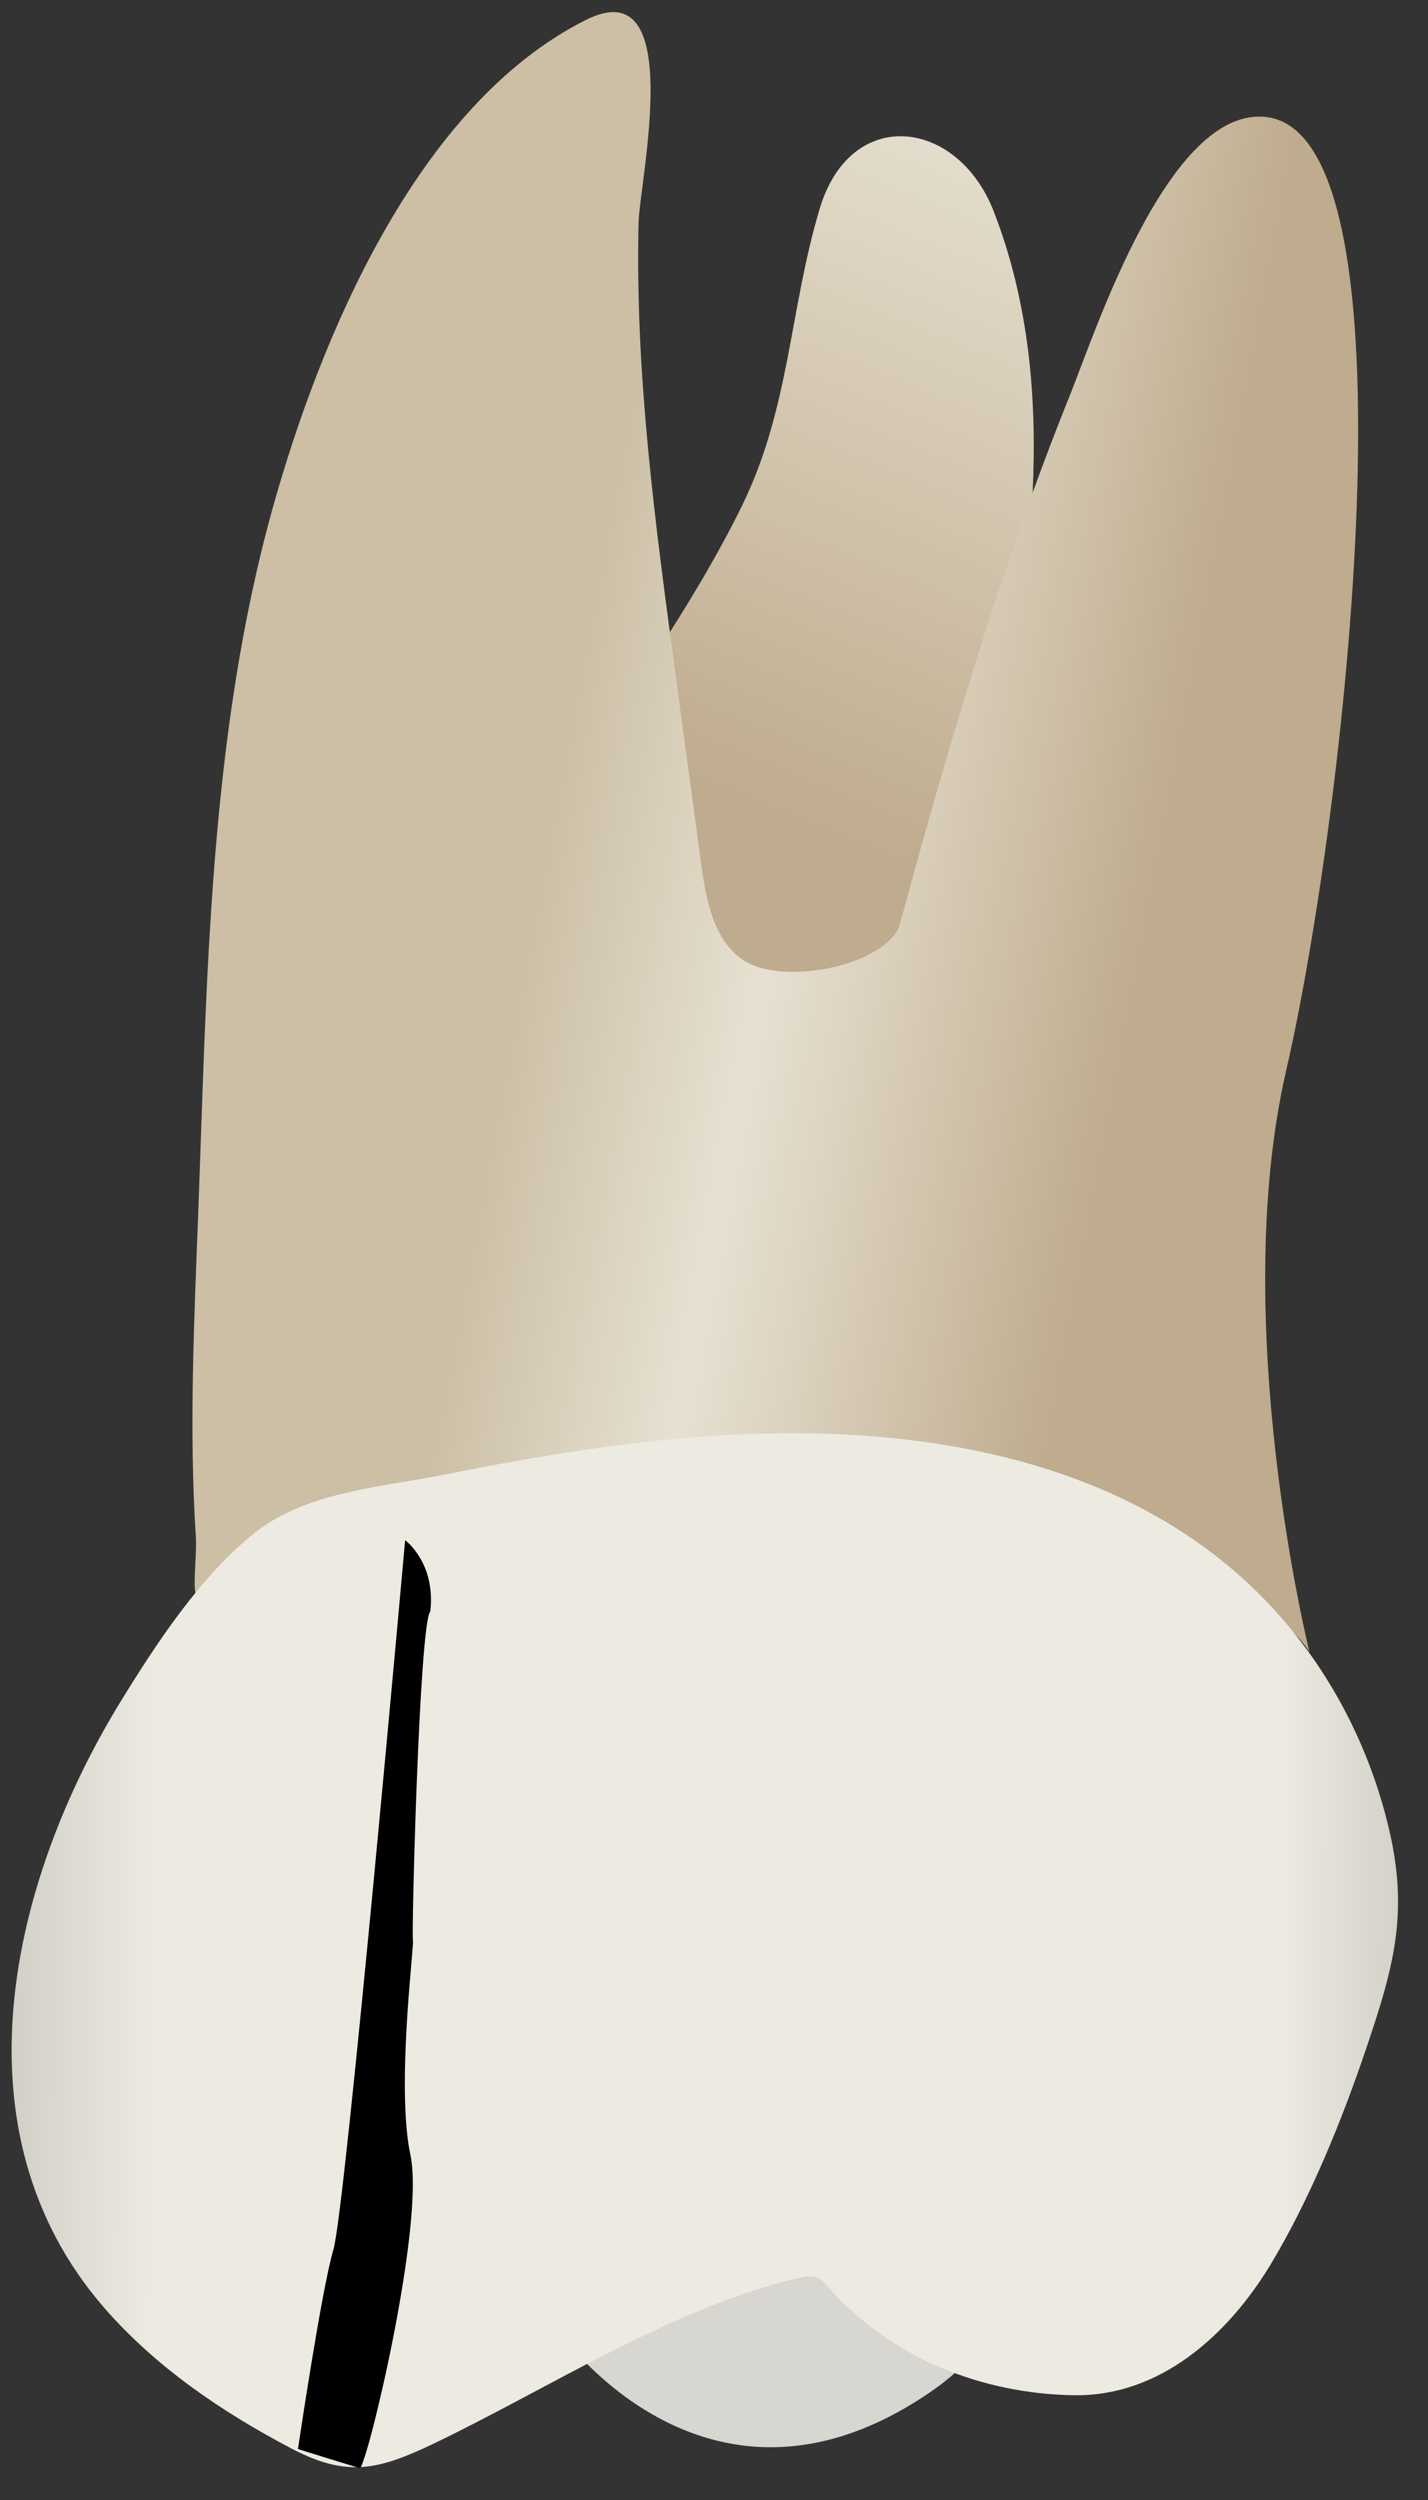 <svg width="24" height="42" viewBox="0 0 24 42" fill="none" xmlns="http://www.w3.org/2000/svg">
<rect x="0" y="0" width="24" height="42" fill="#333333" stroke="none"/>
<path d="M9.352 39.117C9.352 39.117 11.801 42.705 15.524 40.262C19.247 37.819 11.272 37.427 9.352 39.117Z" fill="#D8D6D0"/>
<path d="M13.776 3.507C14.297 1.768 16.095 1.987 16.703 3.555C17.878 6.586 17.275 9.989 16.671 13.077C16.391 14.506 15.851 19.794 13.833 19.967C11.832 20.138 8.171 15.434 9.836 12.814C10.74 11.392 11.727 10.014 12.47 8.498C13.277 6.849 13.266 5.212 13.776 3.507Z" fill="url(#paint0_linear_80_6823)"/>
<path d="M3.314 26.807C3.379 26.844 3.588 26.377 3.775 26.398C4.02 26.424 4.325 26.339 4.569 26.314C5.414 26.229 6.26 26.155 7.107 26.091C9.459 25.913 11.821 25.805 14.18 25.853C15.821 25.886 17.487 25.973 19.096 26.317C20.09 26.529 21.398 26.844 22.006 27.747C22.006 27.747 20.637 22.231 21.617 17.982C22.598 13.733 23.905 2.294 21.29 1.967C19.647 1.761 18.408 5.584 17.979 6.647C16.842 9.467 15.952 12.482 15.146 15.444C15.123 15.527 15.1 15.611 15.05 15.681C14.608 16.291 13.076 16.534 12.484 16.125C11.989 15.783 11.866 15.116 11.785 14.519C11.642 13.46 11.499 12.4 11.355 11.341C11.015 8.824 10.672 6.291 10.732 3.744C10.749 3.045 11.546 -0.515 9.851 0.333C7.002 1.757 5.378 5.696 4.587 8.522C3.519 12.342 3.479 16.429 3.332 20.368C3.264 22.173 3.174 24.004 3.291 25.809C3.314 26.162 3.22 26.754 3.314 26.807Z" fill="url(#paint1_linear_80_6823)"/>
<path d="M4.409 25.656C5.286 25.048 6.461 24.976 7.479 24.772C9.013 24.465 10.561 24.209 12.124 24.115C15.57 23.906 19.359 24.538 21.674 27.341C22.491 28.329 23.064 29.512 23.352 30.759C23.676 32.164 23.415 33.071 22.967 34.398C22.557 35.614 22.022 36.931 21.361 38.033C20.643 39.227 19.496 40.261 18.053 40.24C16.491 40.217 14.963 39.606 13.919 38.421C13.864 38.358 13.808 38.293 13.731 38.261C13.639 38.224 13.535 38.244 13.439 38.266C11.338 38.747 9.232 40.121 7.294 41.05C6.367 41.493 5.838 41.629 4.9 41.136C3.729 40.521 2.615 39.765 1.748 38.767C-0.815 35.813 0.162 31.617 2.036 28.572C2.627 27.611 3.36 26.497 4.247 25.779C4.3 25.735 4.354 25.694 4.409 25.656Z" fill="url(#paint2_linear_80_6823)"/>
<path d="M5.008 41.143C5.008 41.143 5.183 41.202 6.047 41.465C6.165 41.445 7.145 37.368 6.899 36.211C6.653 35.054 6.965 32.687 6.94 32.595C6.914 32.503 7.048 27.267 7.232 27.073C7.327 26.253 6.809 25.875 6.809 25.875C6.809 25.875 5.804 37.125 5.604 37.791C5.405 38.457 5.008 41.143 5.008 41.143Z" fill="black"/>
<defs>
<linearGradient id="paint0_linear_80_6823" x1="11.1" y1="19.249" x2="24.787" y2="-14.204" gradientUnits="userSpaceOnUse">
<stop offset="0.16" stop-color="#BFAB8D"/>
<stop offset="0.508" stop-color="#E7E1D2"/>
<stop offset="0.73" stop-color="#CCBFA6"/>
</linearGradient>
<linearGradient id="paint1_linear_80_6823" x1="22.155" y1="16.255" x2="4.465" y2="12.9" gradientUnits="userSpaceOnUse">
<stop offset="0.16" stop-color="#BFAB8D"/>
<stop offset="0.508" stop-color="#E7E1D2"/>
<stop offset="0.73" stop-color="#CCBFA6"/>
</linearGradient>
<linearGradient id="paint2_linear_80_6823" x1="-5.061" y1="32.726" x2="28.224" y2="32.81" gradientUnits="userSpaceOnUse">
<stop stop-color="#94938C"/>
<stop offset="0.23" stop-color="#EDEBE1"/>
<stop offset="0.799" stop-color="#EDEBE1"/>
<stop offset="1" stop-color="#94938C"/>
</linearGradient>
</defs>
</svg>
